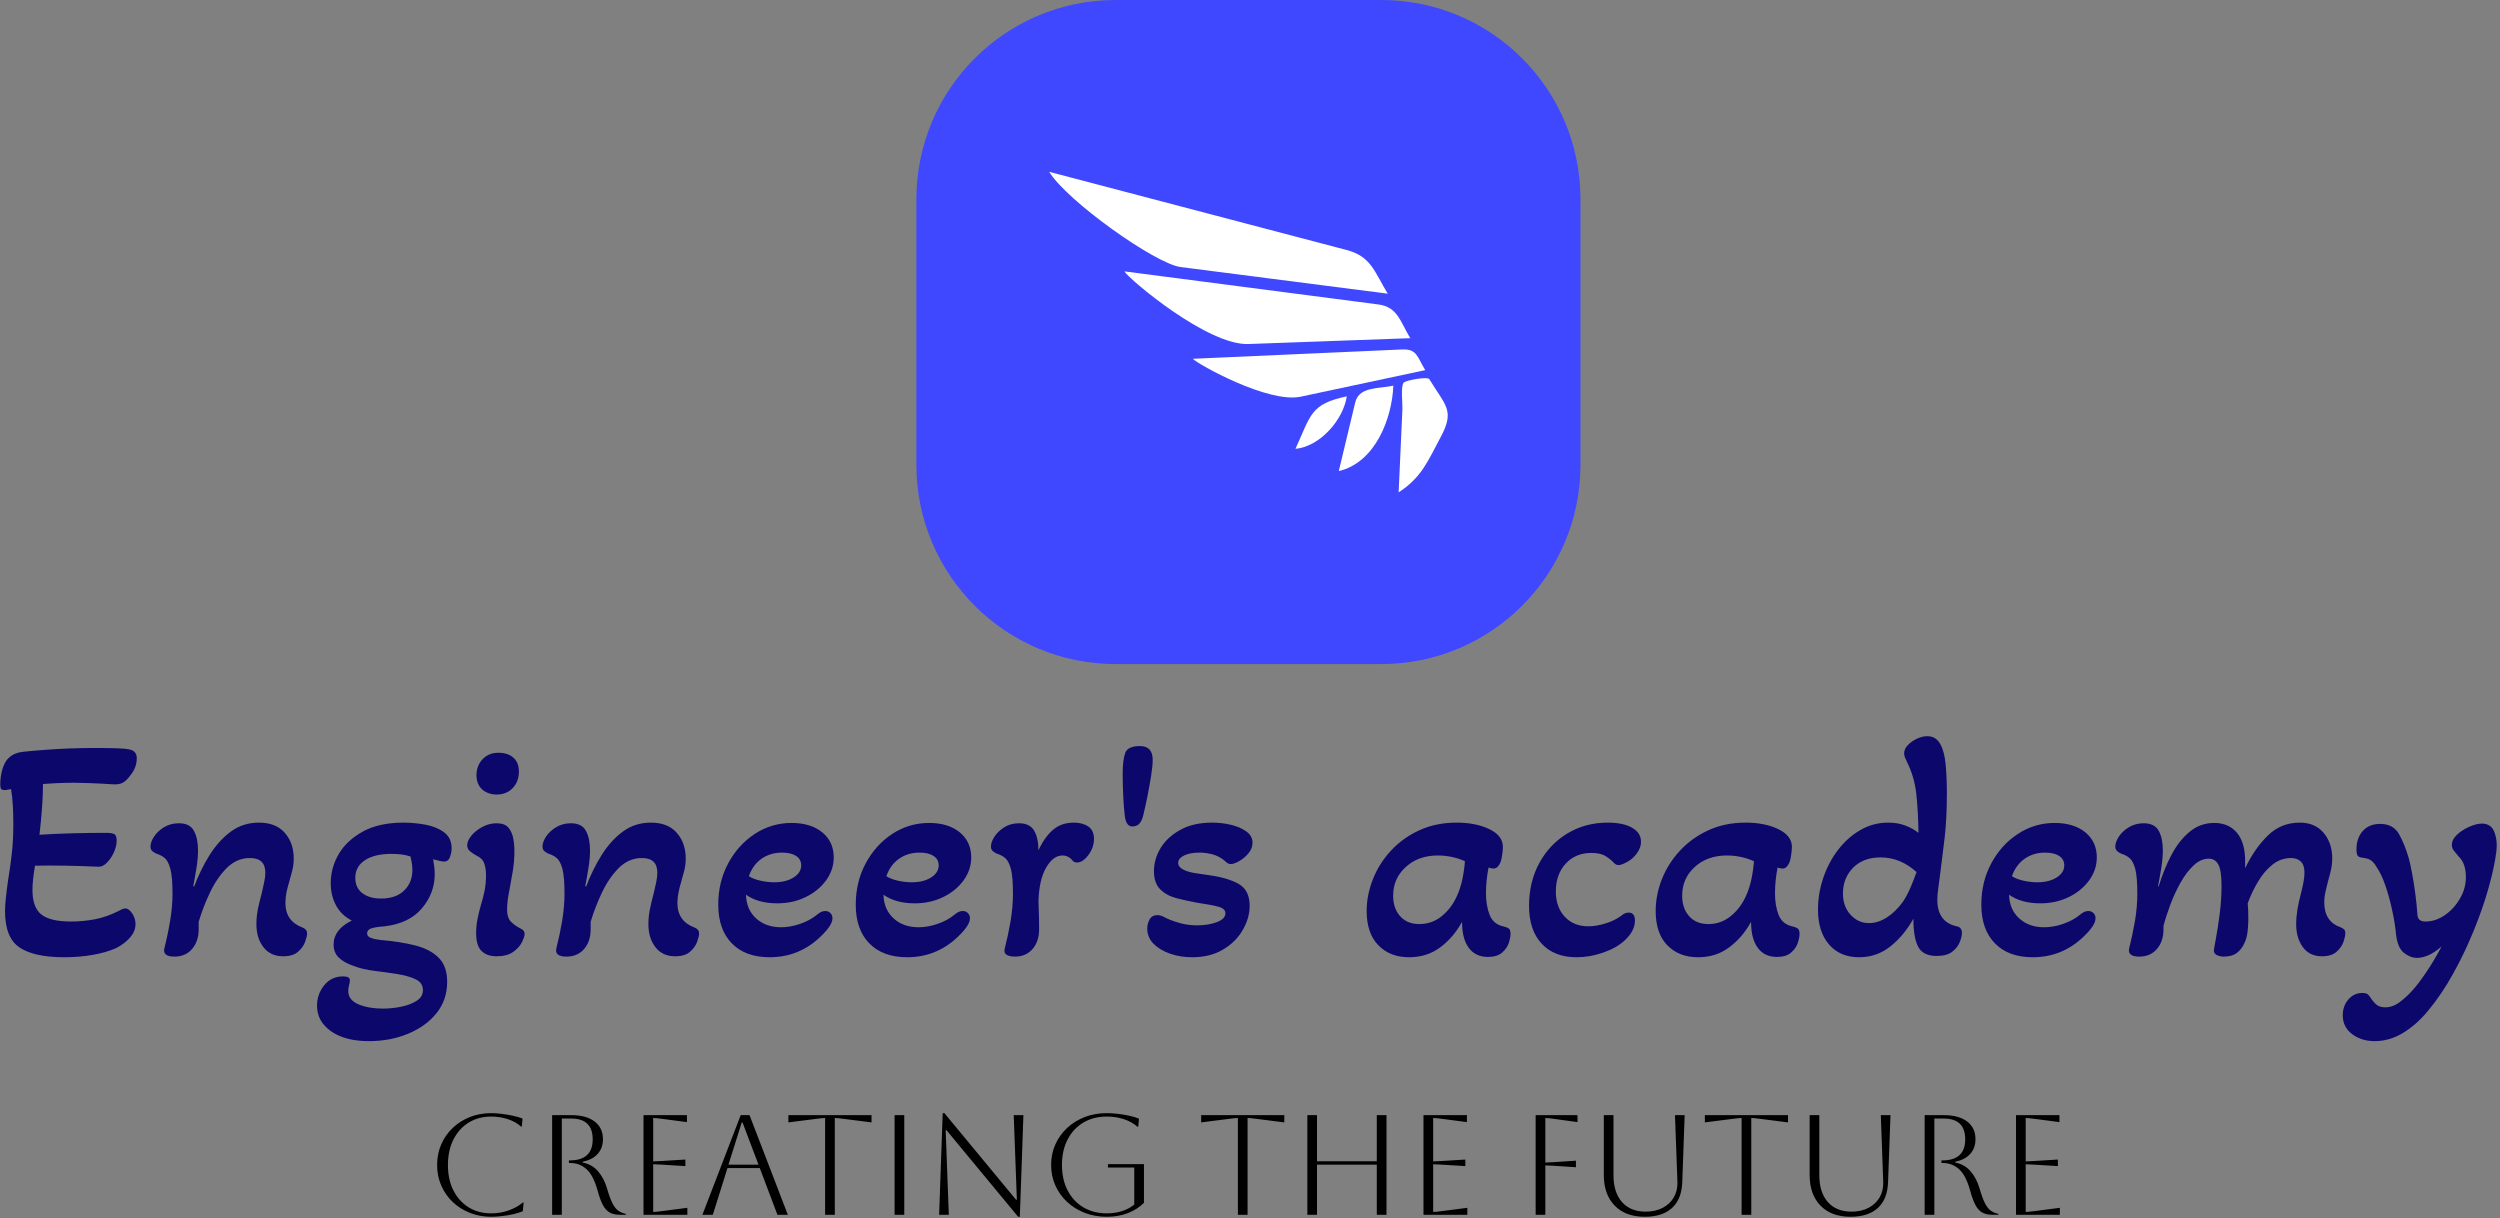 <svg xmlns="http://www.w3.org/2000/svg" version="1.1" xmlns:xlink="http://www.w3.org/1999/xlink" xmlns:svgjs="http://svgjs.dev/svgjs" width="1500" height="731" viewBox="0 0 1500 731"><rect x="0" y="0" width="1500" height="731" fill="#808080" stroke="none"/><g transform="matrix(1,0,0,1,-0.909,-0.467)"><svg viewBox="0 0 396 193" data-background-color="#ffffff" preserveAspectRatio="xMidYMid meet" height="731" width="1500" xmlns="http://www.w3.org/2000/svg" xmlns:xlink="http://www.w3.org/1999/xlink"><g id="tight-bounds" transform="matrix(1,0,0,1,0.24,0.123)"><svg viewBox="0 0 395.52 192.753" height="192.753" width="395.52"><g><svg viewBox="0 0 395.52 192.753" height="192.753" width="395.52"><g transform="matrix(1,0,0,1,0,116.62)"><svg viewBox="0 0 395.52 76.133" height="76.133" width="395.52"><g id="textblocktransform"><svg viewBox="0 0 395.52 76.133" height="76.133" width="395.52" id="textblock"><g><svg viewBox="0 0 395.52 48.311" height="48.311" width="395.52"><g transform="matrix(1,0,0,1,0,0)"><svg width="395.52" viewBox="2.15 -34 391.293 47.8" height="48.311" data-palette-color="#0c076b"><path d="M12.2 0.65L12.2 0.65Q7.45 0.65 5.18-0.88 2.9-2.4 2.9-6.6L2.9-6.6Q2.9-7.45 3.03-8.65 3.15-9.85 3.4-11.55L3.4-11.55Q3.8-14 4-15.93 4.2-17.85 4.2-20.15L4.2-20.15Q4.2-21.65 4.13-23.05 4.05-24.45 3.85-25.7L3.85-25.7Q3.1-25.55 2.85-25.55L2.85-25.55Q2.45-25.55 2.3-25.73 2.15-25.9 2.15-26.4L2.15-26.4Q2.15-27.45 2.4-28.48 2.65-29.5 3.1-30.15L3.1-30.15Q3.95-31.35 5.7-31.55L5.7-31.55Q7.05-31.7 9.03-31.85 11-32 13.08-32.08 15.15-32.15 16.8-32.15L16.8-32.15Q21.4-32.15 22.25-31.95L22.25-31.95Q23.55-31.75 23.55-30.55L23.55-30.55Q23.55-29.05 22.5-27.8L22.5-27.8Q21.95-27.05 21.4-26.73 20.85-26.4 19.85-26.45L19.85-26.45Q17.65-26.6 16-26.65 14.35-26.7 13.7-26.7L13.7-26.7Q12.55-26.7 11.33-26.65 10.1-26.6 8.85-26.5L8.85-26.5Q8.85-24.75 8.7-22.75 8.55-20.75 8.3-18.55L8.3-18.55Q10.6-18.7 13.5-18.78 16.4-18.85 18.65-18.85L18.65-18.85Q19.65-18.85 20.03-18.65 20.4-18.45 20.4-17.6L20.4-17.6Q20.4-16.8 19.98-15.83 19.55-14.85 18.85-14.15L18.85-14.15Q18.55-13.85 18.2-13.68 17.85-13.5 17.25-13.55L17.25-13.55Q15.1-13.65 12.38-13.7 9.65-13.75 7.6-13.7L7.6-13.7Q7.4-12.55 7.3-11.6 7.2-10.65 7.2-9.9L7.2-9.9Q7.2-7.15 8.6-6.05 10-4.95 13.2-4.95L13.2-4.95Q15.15-4.95 16.98-5.3 18.8-5.65 20.7-6.6L20.7-6.6Q21.4-7 21.75-7L21.75-7Q22.3-7 22.83-6.23 23.35-5.45 23.35-4.55L23.35-4.55Q23.35-3.45 22.53-2.48 21.7-1.5 20.35-0.8L20.35-0.8Q18.8-0.1 16.65 0.28 14.5 0.65 12.2 0.65ZM29.45 0.55L29.45 0.55Q27.65 0.55 27.85-0.65L27.85-0.65Q28.4-2.8 28.77-5.03 29.15-7.25 29.15-9.3L29.15-9.3Q29.15-11.95 28.82-13.18 28.5-14.4 27.95-14.88 27.4-15.35 26.6-15.6L26.6-15.6Q26.25-15.75 25.97-16 25.7-16.25 25.7-16.7L25.7-16.7Q25.7-17.4 26.25-18.25 26.8-19.1 27.82-19.73 28.85-20.35 30.15-20.35L30.15-20.35Q31.85-20.35 32.5-19.18 33.15-18 33.15-16.1L33.15-16.1Q33.15-14.85 32.9-13.3 32.65-11.75 32.4-10.5L32.4-10.5 32.55-10.45Q33.55-13.1 34.97-15.38 36.4-17.65 38.3-19.05 40.2-20.45 42.7-20.45L42.7-20.45Q45.35-20.45 46.75-18.85 48.15-17.25 48.15-14.85L48.15-14.85Q48.15-13.85 47.92-12.95 47.7-12.05 47.45-11.2L47.45-11.2Q47.2-10.4 47.02-9.55 46.85-8.7 46.85-7.85L46.85-7.85Q46.85-5 49.55-4L49.55-4Q50.25-3.7 50.25-3.1L50.25-3.1Q50.25-2.65 49.95-1.8 49.65-0.95 48.85-0.23 48.05 0.5 46.5 0.5L46.5 0.5Q44.5 0.5 43.4-0.93 42.3-2.35 42.3-4.55L42.3-4.55Q42.3-5.8 42.57-7.08 42.85-8.35 43.15-9.45L43.15-9.45Q43.35-10.3 43.52-11.13 43.7-11.95 43.7-12.6L43.7-12.6Q43.7-14.9 41.3-14.9L41.3-14.9Q39.25-14.9 37.7-13.38 36.15-11.85 35.05-9.55 33.95-7.25 33.25-4.9L33.25-4.9 33.25-3.7Q33.25-1.85 32.22-0.65 31.2 0.55 29.45 0.55ZM59.95 13.8L59.95 13.8Q56.2 13.8 54 12.25 51.8 10.7 51.8 8.25L51.8 8.25Q51.8 6.45 52.92 5.05 54.05 3.65 55.9 3.65L55.9 3.65Q56.95 3.65 56.95 4.25L56.95 4.25Q56.95 4.6 56.82 5.05 56.7 5.5 56.7 5.95L56.7 5.95Q56.7 7.35 58.3 8.03 59.9 8.7 62.15 8.7L62.15 8.7Q63.55 8.7 65 8.4 66.45 8.1 67.42 7.48 68.4 6.85 68.4 5.8L68.4 5.8Q68.4 4.65 67.25 4.1 66.09 3.55 64.34 3.28 62.59 3 60.77 2.78 58.95 2.55 57.65 2.05L57.65 2.05Q56 1.5 55.2 0.7 54.4-0.1 54.4-1.35L54.4-1.35Q54.4-3.7 57.25-5.1L57.25-5.1Q55.59-5.95 54.77-7.5 53.95-9.05 53.95-10.95L53.95-10.95Q53.95-13.4 55.22-15.55 56.5-17.7 59.02-19.07 61.55-20.45 65.34-20.45L65.34-20.45Q67.05-20.45 68.8-20.13 70.55-19.8 71.72-18.93 72.9-18.05 72.9-16.4L72.9-16.4Q72.9-15.8 72.65-15.08 72.4-14.35 71.7-14.35L71.7-14.35Q71.4-14.35 70.9-14.48 70.4-14.6 70-14.7L70-14.7Q70.09-14.2 70.17-13.6 70.25-13 70.25-12.35L70.25-12.35Q70.25-9.4 68.25-7.03 66.25-4.65 62.4-4.2L62.4-4.2Q61-4.1 60.32-3.88 59.65-3.65 59.65-3.1L59.65-3.1Q59.65-2.6 60.25-2.38 60.84-2.15 61.8-2.05L61.8-2.05Q64.84-1.8 67.2-1.2 69.55-0.6 70.87 0.73 72.2 2.05 72.2 4.5L72.2 4.5Q72.2 7.35 70.52 9.43 68.84 11.5 66.05 12.65 63.25 13.8 59.95 13.8ZM61.84-8.55L61.84-8.55Q64.15-8.55 65.45-9.8 66.75-11.05 66.75-13.05L66.75-13.05Q66.75-13.6 66.65-14.18 66.55-14.75 66.45-15.15L66.45-15.15Q65.65-15.4 64.9-15.48 64.15-15.55 63.45-15.55L63.45-15.55Q60.8-15.55 59.3-14.55 57.8-13.55 57.8-11.8L57.8-11.8Q57.8-10.25 58.9-9.4 60-8.55 61.84-8.55ZM79.89-24.85L79.89-24.85Q78.49-24.9 77.64-25.7 76.79-26.5 76.79-27.95L76.79-27.95Q76.84-29.5 77.84-30.48 78.84-31.45 80.39-31.4L80.39-31.4Q81.84-31.35 82.67-30.55 83.49-29.75 83.44-28.3L83.44-28.3Q83.39-26.8 82.44-25.83 81.49-24.85 79.89-24.85ZM79.94 0.5L79.94 0.5Q78.44 0.5 77.59-0.33 76.74-1.15 76.74-3.15L76.74-3.15Q76.74-4.3 76.97-5.4 77.19-6.5 77.49-7.55L77.49-7.55Q77.84-8.65 78.07-9.8 78.29-10.95 78.29-12.25L78.29-12.25Q78.29-13.15 78.04-13.98 77.79-14.8 76.94-15.2L76.94-15.2Q76.29-15.55 75.82-15.93 75.34-16.3 75.34-16.9L75.34-16.9Q75.34-17.6 75.99-18.4 76.64-19.2 77.72-19.78 78.79-20.35 79.94-20.35L79.94-20.35Q81.19-20.35 81.77-19.7 82.34-19.05 82.54-18.05 82.74-17.05 82.74-16L82.74-16Q82.74-14.4 82.49-12.88 82.24-11.35 81.99-10.05L81.99-10.05Q81.79-9.1 81.69-8.3 81.59-7.5 81.59-6.8L81.59-6.8Q81.59-5.55 82.19-4.93 82.79-4.3 83.89-3.75L83.89-3.75Q84.34-3.5 84.34-3L84.34-3Q84.34-2.6 83.94-1.75 83.54-0.9 82.57-0.2 81.59 0.5 79.94 0.5ZM90.89 0.55L90.89 0.55Q89.09 0.55 89.29-0.65L89.29-0.65Q89.84-2.8 90.22-5.03 90.59-7.25 90.59-9.3L90.59-9.3Q90.59-11.95 90.27-13.18 89.94-14.4 89.39-14.88 88.84-15.35 88.04-15.6L88.04-15.6Q87.69-15.75 87.42-16 87.14-16.25 87.14-16.7L87.14-16.7Q87.14-17.4 87.69-18.25 88.24-19.1 89.27-19.73 90.29-20.35 91.59-20.35L91.59-20.35Q93.29-20.35 93.94-19.18 94.59-18 94.59-16.1L94.59-16.1Q94.59-14.85 94.34-13.3 94.09-11.75 93.84-10.5L93.84-10.5 93.99-10.45Q94.99-13.1 96.42-15.38 97.84-17.65 99.74-19.05 101.64-20.45 104.14-20.45L104.14-20.45Q106.79-20.45 108.19-18.85 109.59-17.25 109.59-14.85L109.59-14.85Q109.59-13.85 109.37-12.95 109.14-12.05 108.89-11.2L108.89-11.2Q108.64-10.4 108.47-9.55 108.29-8.7 108.29-7.85L108.29-7.85Q108.29-5 110.99-4L110.99-4Q111.69-3.7 111.69-3.1L111.69-3.1Q111.69-2.65 111.39-1.8 111.09-0.95 110.29-0.23 109.49 0.5 107.94 0.5L107.94 0.5Q105.94 0.5 104.84-0.93 103.74-2.35 103.74-4.55L103.74-4.55Q103.74-5.8 104.02-7.08 104.29-8.35 104.59-9.45L104.59-9.45Q104.79-10.3 104.97-11.13 105.14-11.95 105.14-12.6L105.14-12.6Q105.14-14.9 102.74-14.9L102.74-14.9Q100.69-14.9 99.14-13.38 97.59-11.85 96.49-9.55 95.39-7.25 94.69-4.9L94.69-4.9 94.69-3.7Q94.69-1.85 93.67-0.65 92.64 0.55 90.89 0.55ZM122.74 0.65L122.74 0.65Q118.94 0.65 116.81-1.53 114.69-3.7 114.69-7.6L114.69-7.6Q114.69-11.15 116.24-14.05 117.79-16.95 120.41-18.68 123.04-20.4 126.19-20.4L126.19-20.4Q129.19-20.4 130.99-18.93 132.79-17.45 132.79-15L132.79-15Q132.79-13.05 131.59-11.4 130.39-9.75 128.39-8.78 126.39-7.8 123.94-7.8L123.94-7.8Q120.94-7.8 119.04-9.15L119.04-9.15Q119.09-6.85 120.61-5.45 122.14-4.05 124.54-4.05L124.54-4.05Q125.99-4.05 127.51-4.58 129.04-5.1 130.14-6L130.14-6Q130.84-6.6 131.44-6.6L131.44-6.6Q131.94-6.6 132.26-6.28 132.59-5.95 132.59-5.45L132.59-5.45Q132.59-4.35 130.69-2.55L130.69-2.55Q127.34 0.65 122.74 0.65ZM123.49-11.1L123.49-11.1Q125.29-11.1 126.49-11.85 127.69-12.6 127.69-13.75L127.69-13.75Q127.69-14.7 126.89-15.23 126.09-15.75 124.69-15.75L124.69-15.75Q122.84-15.75 121.46-14.78 120.09-13.8 119.49-12.05L119.49-12.05Q120.19-11.6 121.29-11.35 122.39-11.1 123.49-11.1ZM144.29 0.65L144.29 0.65Q140.49 0.65 138.36-1.53 136.24-3.7 136.24-7.6L136.24-7.6Q136.24-11.15 137.79-14.05 139.34-16.95 141.96-18.68 144.59-20.4 147.74-20.4L147.74-20.4Q150.74-20.4 152.54-18.93 154.34-17.45 154.34-15L154.34-15Q154.34-13.05 153.14-11.4 151.94-9.75 149.94-8.78 147.94-7.8 145.49-7.8L145.49-7.8Q142.49-7.8 140.59-9.15L140.59-9.15Q140.64-6.85 142.16-5.45 143.69-4.05 146.09-4.05L146.09-4.05Q147.54-4.05 149.06-4.58 150.59-5.1 151.69-6L151.69-6Q152.39-6.6 152.99-6.6L152.99-6.6Q153.49-6.6 153.81-6.28 154.14-5.95 154.14-5.45L154.14-5.45Q154.14-4.35 152.24-2.55L152.24-2.55Q148.89 0.65 144.29 0.65ZM145.04-11.1L145.04-11.1Q146.84-11.1 148.04-11.85 149.24-12.6 149.24-13.75L149.24-13.75Q149.24-14.7 148.44-15.23 147.64-15.75 146.24-15.75L146.24-15.75Q144.39-15.75 143.01-14.78 141.64-13.8 141.04-12.05L141.04-12.05Q141.74-11.6 142.84-11.35 143.94-11.1 145.04-11.1ZM161.18 0.55L161.18 0.55Q160.38 0.55 159.91 0.28 159.43 0 159.58-0.65L159.58-0.65Q160.13-2.8 160.51-5.03 160.88-7.25 160.88-9.3L160.88-9.3Q160.88-11.95 160.56-13.18 160.23-14.4 159.68-14.88 159.13-15.35 158.33-15.6L158.33-15.6Q157.98-15.75 157.71-16 157.43-16.25 157.43-16.7L157.43-16.7Q157.43-17.4 157.98-18.25 158.53-19.1 159.53-19.73 160.53-20.35 161.83-20.35L161.83-20.35Q163.53-20.35 164.21-19.18 164.88-18 164.88-16.1L164.88-16.1Q165.78-18.1 167.11-19.28 168.43-20.45 170.43-20.45L170.43-20.45Q171.78-20.45 172.68-19.85 173.58-19.25 173.58-17.9L173.58-17.9Q173.58-16.55 172.71-15.38 171.83-14.2 170.93-14.2L170.93-14.2Q170.78-14.2 170.58-14.25 170.38-14.3 170.23-14.5L170.23-14.5Q169.58-15.3 168.63-15.3L168.63-15.3Q167.18-15.3 166.08-13.4 164.98-11.5 164.88-8.15L164.88-8.15Q164.93-6.9 164.96-5.6 164.98-4.3 164.98-3.7L164.98-3.7Q164.98-1.85 163.96-0.65 162.93 0.55 161.18 0.55ZM179.58-19.85L179.58-19.85Q178.53-19.85 178.38-21.8L178.38-21.8Q178.23-23 178.16-24.75 178.08-26.5 178.08-28.1L178.08-28.1Q178.08-30.3 178.48-31.38 178.88-32.45 180.78-32.45L180.78-32.45Q182.78-32.45 182.78-30.3L182.78-30.3Q182.78-29.3 182.53-27.75 182.28-26.2 181.96-24.58 181.63-22.95 181.33-21.7L181.33-21.7Q181.13-20.8 180.73-20.33 180.33-19.85 179.58-19.85ZM188.98 0.65L188.98 0.65Q187.13 0.65 185.53 0.1 183.93-0.45 182.93-1.45 181.93-2.45 181.93-3.85L181.93-3.85Q181.93-4.6 182.3-5.28 182.68-5.95 183.53-5.95L183.53-5.95Q183.98-5.95 184.48-5.7L184.48-5.7Q185.38-5.2 186.78-4.78 188.18-4.35 189.73-4.35L189.73-4.35Q191.48-4.35 192.83-4.85 194.18-5.35 194.18-6.25L194.18-6.25Q194.18-6.95 193.15-7.25 192.13-7.55 189.73-7.9L189.73-7.9Q188.08-8.2 186.53-8.6 184.98-9 183.98-9.98 182.98-10.95 182.98-12.85L182.98-12.85Q182.98-14.7 184-16.43 185.03-18.15 187.08-19.3 189.13-20.45 192.08-20.45L192.08-20.45Q193.63-20.45 195.08-20.1 196.53-19.75 197.48-19.05 198.43-18.35 198.43-17.3L198.43-17.3Q198.43-16.4 197.8-15.65 197.18-14.9 196.35-14.43 195.53-13.95 194.98-13.95L194.98-13.95Q194.58-13.95 194.03-14.5L194.03-14.5Q193.18-15.2 192.15-15.48 191.13-15.75 190.13-15.75L190.13-15.75Q188.63-15.75 187.7-15.3 186.78-14.85 186.78-14.15L186.78-14.15Q186.78-13.5 187.55-13.1 188.33-12.7 189.48-12.53 190.63-12.35 191.68-12.2L191.68-12.2Q194.58-11.8 196.28-10.83 197.98-9.85 197.98-7.4L197.98-7.4Q197.98-5.5 196.9-3.63 195.83-1.75 193.8-0.55 191.78 0.65 188.98 0.65ZM222.97 0.65L222.97 0.65Q219.97 0.65 218.15-1.23 216.32-3.1 216.32-6.6L216.32-6.6Q216.32-9.1 217.3-11.58 218.27-14.05 220.12-16.05 221.97-18.05 224.57-19.25 227.17-20.45 230.42-20.45L230.42-20.45Q233.42-20.45 235.55-19.43 237.67-18.4 237.67-16.65L237.67-16.65Q237.67-16.2 237.57-15.48 237.47-14.75 237.32-14.3L237.32-14.3Q237.17-13.9 236.9-13.58 236.62-13.25 236.17-13.25L236.17-13.25Q235.97-13.25 235.42-13.4L235.42-13.4Q235.22-12.35 235.12-11.35 235.02-10.35 235.02-9.35L235.02-9.35Q235.02-7.45 235.6-5.98 236.17-4.5 237.87-4.15L237.87-4.15Q238.32-4.05 238.6-3.85 238.87-3.65 238.87-3L238.87-3Q238.87-2.45 238.6-1.6 238.32-0.75 237.55-0.08 236.77 0.6 235.32 0.6L235.32 0.6Q233.37 0.6 232.32-0.83 231.27-2.25 231.27-4.9L231.27-4.9Q229.92-2.45 227.85-0.9 225.77 0.65 222.97 0.65ZM224.57-4.55L224.57-4.55Q226.57-4.55 228.1-5.8 229.62-7.05 230.47-8.95L230.47-8.95Q231.02-10.15 231.32-11.58 231.62-13 231.72-14.4L231.72-14.4Q230.87-14.8 229.77-15.05 228.67-15.3 227.47-15.3L227.47-15.3Q224.42-15.3 222.45-13.5 220.47-11.7 220.47-9L220.47-9Q220.47-7 221.57-5.78 222.67-4.55 224.57-4.55ZM249.22 0.65L249.22 0.65Q245.72 0.65 243.75-1.48 241.77-3.6 241.77-7.4L241.77-7.4Q241.77-11.15 243.37-14.1 244.97-17.05 247.77-18.75 250.57-20.45 254.12-20.45L254.12-20.45Q256.52-20.45 257.92-19.65 259.32-18.85 259.32-17.45L259.32-17.45Q259.32-16.2 258.12-15L258.12-15Q257.67-14.55 256.94-14.18 256.22-13.8 255.82-13.8L255.82-13.8Q255.37-13.8 255.07-14.15L255.07-14.15Q254.57-14.7 253.77-15.2 252.97-15.7 251.52-15.7L251.52-15.7Q249.07-15.7 247.52-14.03 245.97-12.35 245.97-9.65L245.97-9.65Q245.97-7.2 247.37-5.7 248.77-4.2 251.07-4.2L251.07-4.2Q252.27-4.2 253.69-4.63 255.12-5.05 256.22-5.85L256.22-5.85Q256.77-6.35 257.37-6.35L257.37-6.35Q258.37-6.35 258.37-5.1L258.37-5.1Q258.37-3.45 256.72-1.95L256.72-1.95Q255.47-0.8 253.39-0.08 251.32 0.65 249.22 0.65ZM268.27 0.65L268.27 0.65Q265.27 0.65 263.44-1.23 261.62-3.1 261.62-6.6L261.62-6.6Q261.62-9.1 262.59-11.58 263.57-14.05 265.42-16.05 267.27-18.05 269.87-19.25 272.47-20.45 275.72-20.45L275.72-20.45Q278.72-20.45 280.84-19.43 282.97-18.4 282.97-16.65L282.97-16.65Q282.97-16.2 282.87-15.48 282.77-14.75 282.62-14.3L282.62-14.3Q282.47-13.9 282.19-13.58 281.92-13.25 281.47-13.25L281.47-13.25Q281.27-13.25 280.72-13.4L280.72-13.4Q280.52-12.35 280.42-11.35 280.32-10.35 280.32-9.35L280.32-9.35Q280.32-7.45 280.89-5.98 281.47-4.5 283.17-4.15L283.17-4.15Q283.62-4.05 283.89-3.85 284.17-3.65 284.17-3L284.17-3Q284.17-2.45 283.89-1.6 283.62-0.75 282.84-0.08 282.07 0.6 280.62 0.6L280.62 0.6Q278.67 0.6 277.62-0.83 276.57-2.25 276.57-4.9L276.57-4.9Q275.22-2.45 273.14-0.9 271.07 0.65 268.27 0.65ZM269.87-4.55L269.87-4.55Q271.87-4.55 273.39-5.8 274.92-7.05 275.77-8.95L275.77-8.95Q276.32-10.15 276.62-11.58 276.92-13 277.02-14.4L277.02-14.4Q276.17-14.8 275.07-15.05 273.97-15.3 272.77-15.3L272.77-15.3Q269.72-15.3 267.74-13.5 265.77-11.7 265.77-9L265.77-9Q265.77-7 266.87-5.78 267.97-4.55 269.87-4.55ZM293.51 0.65L293.51 0.65Q290.51 0.65 288.79-1.35 287.06-3.35 287.06-6.8L287.06-6.8Q287.06-9.35 287.89-11.8 288.72-14.25 290.22-16.2 291.72-18.15 293.72-19.3 295.72-20.45 298.06-20.45L298.06-20.45Q299.56-20.45 300.74-20 301.92-19.55 302.81-18.85L302.81-18.85Q302.76-22.25 302.47-24.95 302.17-27.65 301.01-29.95L301.01-29.95Q300.81-30.35 300.69-30.68 300.56-31 300.56-31.3L300.56-31.3Q300.56-32 301.14-32.6 301.72-33.2 302.56-33.6 303.42-34 304.17-34L304.17-34Q305.51-34 306.19-32.83 306.87-31.65 307.06-29.63 307.26-27.6 307.26-25L307.26-25Q307.26-21.2 306.92-18.15 306.56-15.1 306.26-12.8L306.26-12.8Q306.06-11.3 305.92-10.2 305.76-9.1 305.76-8.4L305.76-8.4Q305.76-4.85 308.81-4.2L308.81-4.2Q309.62-4.05 309.62-3.15L309.62-3.15Q309.62-2.6 309.29-1.75 308.97-0.9 308.12-0.23 307.26 0.45 305.67 0.45L305.67 0.45Q303.51 0.45 302.76-1 302.01-2.45 302.01-5.4L302.01-5.4Q300.62-2.85 298.47-1.1 296.31 0.65 293.51 0.65ZM295.06-4.7L295.06-4.7Q296.47-4.7 297.87-5.6 299.26-6.5 300.37-8.05L300.37-8.05Q301.01-9 301.54-10.23 302.06-11.45 302.51-12.7L302.51-12.7Q299.97-15 296.87-15L296.87-15Q294.17-15 292.56-13.38 290.97-11.75 290.97-9.35L290.97-9.35Q290.97-7.3 292.17-6 293.37-4.7 295.06-4.7ZM320.71 0.65L320.71 0.65Q316.91 0.65 314.79-1.53 312.66-3.7 312.66-7.6L312.66-7.6Q312.66-11.15 314.21-14.05 315.76-16.95 318.39-18.68 321.01-20.4 324.16-20.4L324.16-20.4Q327.16-20.4 328.96-18.93 330.76-17.45 330.76-15L330.76-15Q330.76-13.05 329.56-11.4 328.36-9.75 326.36-8.78 324.36-7.8 321.91-7.8L321.91-7.8Q318.91-7.8 317.01-9.15L317.01-9.15Q317.06-6.85 318.59-5.45 320.11-4.05 322.51-4.05L322.51-4.05Q323.96-4.05 325.49-4.58 327.01-5.1 328.11-6L328.11-6Q328.81-6.6 329.41-6.6L329.41-6.6Q329.91-6.6 330.24-6.28 330.56-5.95 330.56-5.45L330.56-5.45Q330.56-4.35 328.66-2.55L328.66-2.55Q325.31 0.65 320.71 0.65ZM321.46-11.1L321.46-11.1Q323.26-11.1 324.46-11.85 325.66-12.6 325.66-13.75L325.66-13.75Q325.66-14.7 324.86-15.23 324.06-15.75 322.66-15.75L322.66-15.75Q320.81-15.75 319.44-14.78 318.06-13.8 317.46-12.05L317.46-12.05Q318.16-11.6 319.26-11.35 320.36-11.1 321.46-11.1ZM337.41 0.55L337.41 0.55Q335.61 0.55 335.81-0.65L335.81-0.65Q336.36-2.8 336.74-5.03 337.11-7.25 337.11-9.3L337.11-9.3Q337.11-11.95 336.79-13.18 336.46-14.4 335.91-14.88 335.36-15.35 334.56-15.6L334.56-15.6Q334.21-15.75 333.94-16 333.66-16.25 333.66-16.7L333.66-16.7Q333.66-17.4 334.21-18.25 334.76-19.1 335.79-19.73 336.81-20.35 338.11-20.35L338.11-20.35Q339.81-20.35 340.46-19.18 341.11-18 341.11-16.1L341.11-16.1Q341.11-14.85 340.86-13.3 340.61-11.75 340.36-10.5L340.36-10.5 340.46-10.45Q341.26-13.1 342.44-15.35 343.61-17.6 345.29-19 346.96-20.4 349.16-20.4L349.16-20.4Q351.41-20.4 352.71-18.88 354.01-17.35 354.01-14.4L354.01-14.4 354.01-13.3Q355.46-16.35 357.54-18.4 359.61-20.45 362.56-20.45L362.56-20.45Q364.96-20.45 366.31-18.85 367.66-17.25 367.66-14.85L367.66-14.85Q367.66-13.9 367.46-13.03 367.26-12.15 367.01-11.3L367.01-11.3Q366.81-10.5 366.61-9.65 366.41-8.8 366.41-7.95L366.41-7.95Q366.41-4.95 368.96-4.05L368.96-4.05Q369.31-3.9 369.51-3.73 369.71-3.55 369.71-3.1L369.71-3.1Q369.71-2.65 369.44-1.8 369.16-0.95 368.36-0.23 367.56 0.5 366.06 0.5L366.06 0.5Q364.11 0.5 363.06-0.93 362.01-2.35 362.01-4.55L362.01-4.55Q362.01-5.65 362.21-6.85 362.41-8.05 362.71-9.15L362.71-9.15Q362.96-10.15 363.14-11.05 363.31-11.95 363.31-12.6L363.31-12.6Q363.31-13.8 362.74-14.35 362.16-14.9 361.21-14.9L361.21-14.9Q359.61-14.9 358.34-13.9 357.06-12.9 356.09-11.3 355.11-9.7 354.41-7.8L354.41-7.8Q354.46-7.35 354.49-6.63 354.51-5.9 354.51-5.35L354.51-5.35Q354.51-4.4 354.39-3.35 354.26-2.3 353.91-1.6L353.91-1.6Q353.51-0.65 352.74-0.05 351.96 0.55 350.66 0.55L350.66 0.55Q350.11 0.55 349.61 0.33 349.11 0.1 349.11-0.4L349.11-0.4Q349.11-0.6 349.41-2.18 349.71-3.75 350.01-6.05 350.31-8.35 350.31-10.55L350.31-10.55Q350.31-12.95 349.81-13.88 349.31-14.8 348.31-14.8L348.31-14.8Q347.06-14.8 345.94-13.75 344.81-12.7 343.89-11.05 342.96-9.4 342.29-7.6 341.61-5.8 341.21-4.25L341.21-4.25 341.21-3.7Q341.21-1.85 340.19-0.65 339.16 0.55 337.41 0.55ZM374.31 13.8L374.31 13.8Q372.26 13.8 370.78 12.7 369.31 11.6 369.31 9.75L369.31 9.75Q369.31 8.3 370.18 7.28 371.06 6.25 372.36 6.25L372.36 6.25Q372.96 6.25 373.21 6.45 373.46 6.65 373.61 6.9L373.61 6.9Q374.01 7.55 374.53 8.03 375.06 8.5 375.96 8.5L375.96 8.5Q377.16 8.5 378.28 7.65 379.41 6.8 380.36 5.7L380.36 5.7Q381.21 4.75 382.41 2.98 383.61 1.2 384.81-1.05L384.81-1.05Q383.71-0.1 382.76 0.33 381.81 0.75 380.96 0.75L380.96 0.75Q379.91 0.75 378.91-0.03 377.91-0.8 377.66-2.95L377.66-2.95Q377.51-4.6 377.08-6.6 376.66-8.6 376.03-10.48 375.41-12.35 374.51-13.65L374.51-13.65Q374.16-14.25 373.71-14.55 373.26-14.85 372.41-14.95L372.41-14.95Q371.81-15 371.63-15.3 371.46-15.6 371.46-16.25L371.46-16.25Q371.46-18.05 372.46-19.15 373.46-20.25 375.16-20.25L375.16-20.25Q377.21-20.25 378.11-18.68 379.01-17.1 379.66-14.85L379.66-14.85Q379.91-13.95 380.18-12.48 380.46-11 380.68-9.3 380.91-7.6 381.01-6.05L381.01-6.05Q381.06-4.95 382.26-4.95L382.26-4.95Q383.86-4.95 385.31-5.95 386.76-6.95 387.68-8.55 388.61-10.15 388.61-11.9L388.61-11.9Q388.61-12.9 388.36-13.7 388.11-14.5 387.51-15.1L387.51-15.1Q387.01-15.7 386.71-16.07 386.41-16.45 386.41-16.95L386.41-16.95Q386.41-17.8 387.21-18.55 388.01-19.3 389.13-19.8 390.26-20.3 391.11-20.3L391.11-20.3Q392.61-20.3 393.11-18.88 393.61-17.45 393.36-15.75L393.36-15.75Q393.06-13.4 392.16-10.2 391.26-7 389.83-3.5 388.41 0 386.58 3.28 384.76 6.55 382.71 9L382.71 9Q380.96 11.15 378.81 12.48 376.66 13.8 374.31 13.8Z" opacity="1" transform="matrix(1,0,0,1,0,0)" fill="#0c076b" class="wordmark-text-0" data-fill-palette-color="primary" id="text-0"></path></svg></g></svg></g><g transform="matrix(1,0,0,1,69.216,59.717)"><svg viewBox="0 0 257.088 16.416" height="16.416" width="257.088"><g transform="matrix(1,0,0,1,0,0)"><svg width="257.088" viewBox="4 -35.7 570 36.4" height="16.416" data-palette-color="#000000"><path d="M34.1-4.3L34.4-4.3 34.1-1.25Q32.7-0.65 30.7-0.2 28.7 0.25 26.65 0.48 24.6 0.7 23 0.7L23 0.7Q18.95 0.7 15.5-0.68 12.05-2.05 9.47-4.5 6.9-6.95 5.45-10.28 4-13.6 4-17.5L4-17.5Q4-21.4 5.45-24.73 6.9-28.05 9.47-30.5 12.05-32.95 15.5-34.33 18.95-35.7 23-35.7L23-35.7Q24.65-35.7 26.7-35.45 28.75-35.2 30.7-34.77 32.65-34.35 34-33.8L34-33.8 33.75-31 33.45-31Q31.6-32.7 28.8-33.6 26-34.5 23-34.5L23-34.5Q18.5-34.5 15.08-32.38 11.65-30.25 9.73-26.43 7.8-22.6 7.8-17.5L7.8-17.5Q7.8-12.35 9.73-8.55 11.65-4.75 15.05-2.63 18.45-0.5 23-0.5L23-0.5Q26.4-0.5 29.33-1.6 32.25-2.7 34.1-4.3L34.1-4.3ZM44.4 0L44.4-35 51.1-35Q56.4-35 59.32-32.77 62.25-30.55 62.25-26.55L62.25-26.55Q62.25-23.45 60.42-21.4 58.6-19.35 55.15-18.65L55.15-18.65 55.15-18.35Q58.45-17.7 60.55-15.25 62.65-12.8 63.7-9.2L63.7-9.2Q64.65-5.9 65.57-4.08 66.5-2.25 67.62-1.45 68.75-0.65 70.3-0.3L70.3-0.3 70.3 0 68.25 0Q66.05 0 64.62-0.8 63.2-1.6 62.2-3.5 61.2-5.4 60.3-8.75L60.3-8.75Q58.85-13.9 56.45-16.05 54.05-18.2 50.6-18.2L50.6-18.2 50.3-18.2 50.3-19.1 50.6-19.1Q58.65-19.1 58.65-26.5L58.65-26.5Q58.65-33.8 51.1-33.8L51.1-33.8 47.8-33.8 47.8 0 44.4 0ZM91.9 0L76.5 0 76.5-35 91.75-35 91.75-32.55 83-33.7Q80.7-34 79.9-34L79.9-34 79.9-18.75Q80.55-18.75 83-18.9L83-18.9 91.2-19.4 91.2-17.1 83-17.6Q80.55-17.75 79.9-17.75L79.9-17.75 79.9-1Q80.8-1 83.05-1.3L83.05-1.3 91.9-2.45 91.9 0ZM100.84 0L97.19 0 110.64-35 113.74-35 127.19 0 123.54 0 117.34-16.4 105.99-16.4 100.84 0ZM111.29-32.4L110.99-32.4 106.34-17.6 116.89-17.6 111.29-32.4ZM143.69 0L140.29 0 140.29-34Q139.54-34 137.19-33.7L137.19-33.7 127.39-32.45 127.39-35 156.59-35 156.59-32.45 146.79-33.7Q144.44-34 143.69-34L143.69-34 143.69 0ZM168.09 0L164.69 0 164.69-35 168.09-35 168.09 0ZM183.74 0L180.34 0 181.59-35.7 182.19-35.7 207.34-5.3 207.64-5.3 206.54-35 209.94-35 208.69 0.7 208.09 0.7 182.94-29.7 182.64-29.7 183.74 0ZM248.88-16.6L239.63-16.6 239.63-17.8 252.28-17.8 252.28-4.2Q249.98-1.9 246.66-0.6 243.33 0.7 239.23 0.7L239.23 0.7Q235.03 0.7 231.48-0.68 227.93-2.05 225.28-4.53 222.63-7 221.16-10.3 219.68-13.6 219.68-17.5L219.68-17.5Q219.68-21.4 221.16-24.7 222.63-28 225.28-30.48 227.93-32.95 231.48-34.33 235.03-35.7 239.23-35.7L239.23-35.7Q241.03-35.7 243.16-35.45 245.28-35.2 247.23-34.77 249.18-34.35 250.53-33.75L250.53-33.75 250.28-30.95 249.98-30.95Q247.98-32.7 245.18-33.6 242.38-34.5 239.23-34.5L239.23-34.5Q234.53-34.5 230.98-32.38 227.43-30.25 225.46-26.43 223.48-22.6 223.48-17.5L223.48-17.5Q223.48-12.4 225.46-8.58 227.43-4.75 230.98-2.63 234.53-0.5 239.23-0.5L239.23-0.5Q242.13-0.5 244.61-1.3 247.08-2.1 248.88-3.6L248.88-3.6 248.88-16.6ZM288.68 0L285.28 0 285.28-34Q284.53-34 282.18-33.7L282.18-33.7 272.38-32.45 272.38-35 301.58-35 301.58-32.45 291.78-33.7Q289.43-34 288.68-34L288.68-34 288.68 0ZM313.07 0L309.68 0 309.68-35 313.07-35 313.07-18.8 334.07-18.8 334.07-35 337.48-35 337.48 0 334.07 0 334.07-17.6 313.07-17.6 313.07 0ZM365.87 0L350.47 0 350.47-35 365.72-35 365.72-32.55 356.97-33.7Q354.67-34 353.87-34L353.87-34 353.87-18.75Q354.52-18.75 356.97-18.9L356.97-18.9 365.17-19.4 365.17-17.1 356.97-17.6Q354.52-17.75 353.87-17.75L353.87-17.75 353.87-1Q354.77-1 357.02-1.3L357.02-1.3 365.87-2.45 365.87 0ZM393.27 0L389.87 0 389.87-35 404.57-35 404.57-32.55 396.27-33.7Q394.02-34 393.27-34L393.27-34 393.27-18.35Q394.07-18.35 396.37-18.5L396.37-18.5 404.02-19 404.02-16.7 396.37-17.2Q394.07-17.35 393.27-17.35L393.27-17.35 393.27 0ZM413.81-14L413.81-35 417.21-35 417.21-13.9Q417.21-7.85 420.19-4.48 423.17-1.1 428.56-1.1L428.56-1.1Q431.96-1.1 434.49-2.43 437.01-3.75 438.39-6.1 439.76-8.45 439.67-11.5L439.67-11.5 438.81-35 442.21-35 441.37-11.5Q441.17-5.5 437.79-2.4 434.42 0.7 428.17 0.7L428.17 0.7Q421.42 0.7 417.62-3.23 413.81-7.15 413.81-14L413.81-14ZM465.61 0L462.21 0 462.21-34Q461.46-34 459.11-33.7L459.11-33.7 449.31-32.45 449.31-35 478.51-35 478.51-32.45 468.71-33.7Q466.36-34 465.61-34L465.61-34 465.61 0ZM486.11-14L486.11-35 489.51-35 489.51-13.9Q489.51-7.85 492.49-4.48 495.46-1.1 500.86-1.1L500.86-1.1Q504.26-1.1 506.79-2.43 509.31-3.75 510.69-6.1 512.06-8.45 511.96-11.5L511.96-11.5 511.11-35 514.51-35 513.66-11.5Q513.46-5.5 510.09-2.4 506.71 0.7 500.46 0.7L500.46 0.7Q493.71 0.7 489.91-3.23 486.11-7.15 486.11-14L486.11-14ZM526.51 0L526.51-35 533.21-35Q538.51-35 541.43-32.77 544.36-30.55 544.36-26.55L544.36-26.55Q544.36-23.45 542.53-21.4 540.71-19.35 537.26-18.65L537.26-18.65 537.26-18.35Q540.56-17.7 542.66-15.25 544.76-12.8 545.81-9.2L545.81-9.2Q546.76-5.9 547.68-4.08 548.61-2.25 549.73-1.45 550.86-0.65 552.41-0.3L552.41-0.3 552.41 0 550.36 0Q548.16 0 546.73-0.8 545.31-1.6 544.31-3.5 543.31-5.4 542.41-8.75L542.41-8.75Q540.96-13.9 538.56-16.05 536.16-18.2 532.71-18.2L532.71-18.2 532.41-18.2 532.41-19.1 532.71-19.1Q540.76-19.1 540.76-26.5L540.76-26.5Q540.76-33.8 533.21-33.8L533.21-33.8 529.91-33.8 529.91 0 526.51 0ZM574 0L558.6 0 558.6-35 573.85-35 573.85-32.55 565.1-33.7Q562.8-34 562-34L562-34 562-18.75Q562.65-18.75 565.1-18.9L565.1-18.9 573.3-19.4 573.3-17.1 565.1-17.6Q562.65-17.75 562-17.75L562-17.75 562-1Q562.9-1 565.15-1.3L565.15-1.3 574-2.45 574 0Z" opacity="1" transform="matrix(1,0,0,1,0,0)" fill="#000000" class="slogan-text-1" data-fill-palette-color="secondary" id="text-1"></path></svg></g></svg></g></svg></g></svg></g><g transform="matrix(1,0,0,1,145.152,0)"><svg viewBox="0 0 105.215 105.215" height="105.215" width="105.215"><g><svg></svg></g><g id="icon-0"><svg viewBox="0 0 105.215 105.215" height="105.215" width="105.215"><g><path transform="scale(1.052,1.052)" d="M30 100c-16.569 0-30-13.431-30-30v-40c0-16.569 13.431-30 30-30h40c16.569 0 30 13.431 30 30v40c0 16.569-13.431 30-30 30z" fill="#3f48ff" fill-rule="nonzero" stroke="none" stroke-width="1" stroke-linecap="butt" stroke-linejoin="miter" stroke-miterlimit="10" stroke-dasharray="" stroke-dashoffset="0" font-family="none" font-weight="none" font-size="none" text-anchor="none" style="mix-blend-mode: normal" data-fill-palette-color="accent"></path></g><g transform="matrix(1,0,0,1,21.043,27.221)"><svg viewBox="0 0 63.129 50.773" height="50.773" width="63.129"><g><svg xmlns="http://www.w3.org/2000/svg" xmlns:xlink="http://www.w3.org/1999/xlink" version="1.1" x="0" y="0" viewBox="0 9.786 100 80.427" enable-background="new 0 0 100 100" xml:space="preserve" width="63.129" height="50.773" class="icon-cg-0" data-fill-palette-color="quaternary" id="cg-0"><path d="M49.942 52.994c13.552-0.488 27.103-0.977 40.653-1.465-2.527-4.177-3.159-7.831-7.989-8.461-7.229-0.94-14.458-1.883-21.688-2.826-14.023-1.827-28.05-3.654-42.075-5.48C20.101 36.792 39.724 53.361 49.942 52.994z" fill="#ffffff" data-fill-palette-color="quaternary"></path><path d="M0 9.786c4.391 7.257 26.615 23.072 32.953 23.886 17.33 2.231 34.657 4.46 51.986 6.688-3.393-5.607-4.18-9.35-10.312-10.959-8.904-2.341-17.812-4.683-26.717-7.023C31.94 18.182 15.97 13.984 0 9.786z" fill="#ffffff" data-fill-palette-color="quaternary"></path><path d="M63.108 66.207c10.413-2.219 20.826-4.439 31.241-6.66-2.028-3.346-2.034-5.359-5.827-5.189-6.158 0.273-12.314 0.549-18.471 0.822-11.343 0.506-22.686 1.014-34.028 1.518C37.298 58.064 54.94 67.947 63.108 66.207z" fill="#ffffff" data-fill-palette-color="quaternary"></path><path d="M87.682 90.213c5.725-3.719 7.262-7.721 10.519-13.807 3.651-6.824 1.257-7.844-2.821-14.596-0.417-0.688-5.842 0.232-6.453 0.904-0.745 0.818-0.248 5.455-0.294 6.496C88.315 76.211 87.998 83.213 87.682 90.213z" fill="#ffffff" data-fill-palette-color="quaternary"></path><path d="M86.35 63.447c-3.795 0.809-8.604 0.191-9.572 4.229-1.373 5.736-2.746 11.475-4.12 17.211C81.904 82.678 86.028 71.582 86.35 63.447z" fill="#ffffff" data-fill-palette-color="quaternary"></path><path d="M74.666 66.121c-9.148 1.953-8.956 4.611-12.879 13.18C68.007 78.711 73.811 71.941 74.666 66.121z" fill="#ffffff" data-fill-palette-color="quaternary"></path></svg></g></svg></g></svg></g></svg></g><g></g></svg></g><defs></defs></svg><rect width="395.52" height="192.753" fill="none" stroke="none" visibility="hidden"></rect></g></svg></g></svg>